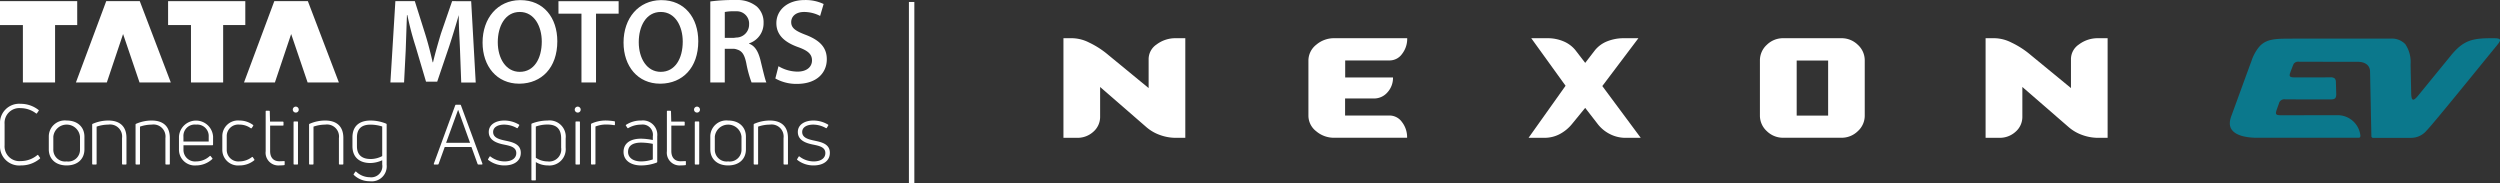 <svg xmlns="http://www.w3.org/2000/svg" width="461.074" height="33.789" viewBox="0 0 461.074 33.789">
  <rect x="0" y="0" width="461.074" height="33.789" fill="#333333" stroke="none"/>
  <g id="Group_1860" data-name="Group 1860" transform="translate(-40 -152.297)">
    <g id="Group_1403" data-name="Group 1403" transform="translate(0 133.297)">
      <g id="Group_4" data-name="Group 4" transform="translate(40 19)">
        <g id="Group_3" data-name="Group 3" transform="translate(0)">
          <g id="Group_1" data-name="Group 1" transform="translate(0)">
            <path id="Path_2" data-name="Path 2" d="M946.4,17.134v-.067a3.875,3.875,0,0,0,2.671-3.763,3.906,3.906,0,0,0-1.242-3.022,5.625,5.625,0,0,0-3.637-1.209h-.847a32.577,32.577,0,0,0-4.1.27v14.94h2.67V18.076h1.363a2.044,2.044,0,0,1,.912.132c.906.27,1.363.94,1.687,2.488a21.287,21.287,0,0,0,.977,3.587h2.732c-.261-.607-.65-2.309-1.11-4.194C948.092,18.615,947.508,17.537,946.4,17.134Zm-2.207-1.141c-.261,0-.457.067-.72.067h-1.555v-4.77a7.7,7.7,0,0,1,1.687-.136h.588a2.266,2.266,0,0,1,2.207,2.423A2.387,2.387,0,0,1,944.193,15.994Z" transform="translate(-808.246 -9.074)" fill="#fff"/>
            <path id="Path_3" data-name="Path 3" d="M1038.049,15.595c-1.949-.733-2.8-1.265-2.8-2.4,0-.933.719-1.868,2.407-1.868a6.439,6.439,0,0,1,2.927.733l.648-2.2a7.752,7.752,0,0,0-3.509-.731c-3.19,0-5.207,1.867-5.207,4.268,0,2.2,1.566,3.533,3.97,4.4,1.885.666,2.6,1.332,2.6,2.467,0,1.2-.974,2.066-2.665,2.066a6.919,6.919,0,0,1-3.514-1l-.582,2.263a7.884,7.884,0,0,0,3.969,1c3.767,0,5.523-2.132,5.523-4.532C1041.821,17.927,1040.587,16.6,1038.049,15.595Z" transform="translate(-889.329 -9.121)" fill="#fff"/>
            <path id="Path_4" data-name="Path 4" d="M505.878,10.649l-2.064,5.984c-.533,1.785-1.07,3.648-1.452,5.282h-.074c-.383-1.71-.842-3.5-1.375-5.206L499,10.649h-3.587l-.918,15h2.522l.305-5.981c.074-2.1.151-4.508.226-6.452h.076a55.042,55.042,0,0,0,1.531,5.828l1.91,6.452h2.063l2.215-6.53c.611-1.864,1.223-3.884,1.756-5.749,0,2.019.152,4.351.23,6.3l.23,6.137h2.673l-.838-15Z" transform="translate(-422.495 -10.435)" fill="#fff"/>
            <path id="Path_5" data-name="Path 5" d="M634.864,9.238h-.118c-4.059.062-6.864,3.278-6.864,7.829,0,4.366,2.627,7.582,6.744,7.582h.12c4-.058,6.922-2.913,6.922-7.826C641.668,12.516,639.161,9.238,634.864,9.238Zm-.118,13.229c-2.566,0-4.059-2.489-4.059-5.465s1.372-5.581,4.059-5.581,4.056,2.672,4.056,5.461C638.8,20.04,637.372,22.467,634.746,22.467Z" transform="translate(-538.882 -9.216)" fill="#fff"/>
            <path id="Path_6" data-name="Path 6" d="M827.536,9.238h-.121c-4.062.062-6.867,3.278-6.867,7.829,0,4.366,2.626,7.582,6.747,7.582h.12c3.995-.058,6.916-2.913,6.916-7.826C834.331,12.516,831.826,9.238,827.536,9.238Zm-.121,13.229c-2.571,0-4.062-2.489-4.062-5.465s1.37-5.581,4.062-5.581,4.051,2.672,4.051,5.461C831.467,20.04,830.038,22.467,827.415,22.467Z" transform="translate(-705.548 -9.216)" fill="#fff"/>
            <path id="Path_7" data-name="Path 7" d="M734.506,12.953h4.238V25.644h2.685V12.953H745.6v-2.3h-11.1Z" transform="translate(-631.506 -10.435)" fill="#fff"/>
            <path id="Path_8" data-name="Path 8" d="M23.083,10.649H8.843v4.406h4.222v10.59H19V15.054h4.085Z" transform="translate(-8.843 -10.435)" fill="#fff"/>
            <path id="Path_9" data-name="Path 9" d="M108.222,10.649l-5.591,15h5.7l3-8.936,3.035,8.936h5.768l-5.723-15Z" transform="translate(-88.631 -10.435)" fill="#fff"/>
            <path id="Path_10" data-name="Path 10" d="M235.552,10.649h-14.24v4.406h4.221v10.59h5.934V15.054h4.085Z" transform="translate(-190.311 -10.435)" fill="#fff"/>
            <path id="Path_11" data-name="Path 11" d="M320.68,10.649l-5.59,15h5.7l3-8.936,3.036,8.936h5.767l-5.722-15Z" transform="translate(-270.091 -10.435)" fill="#fff"/>
          </g>
          <g id="Group_2" data-name="Group 2" transform="translate(0.048 19.143)">
            <path id="Path_12" data-name="Path 12" d="M13.063,181.68a3.545,3.545,0,0,1-3.871-3.732v-3.9a3.539,3.539,0,0,1,3.825-3.732,5.287,5.287,0,0,1,3.271,1.126.1.1,0,0,1,.031.169l-.309.447a.114.114,0,0,1-.184.015A4.723,4.723,0,0,0,13,171.115a2.723,2.723,0,0,0-2.961,2.931v3.9a2.731,2.731,0,0,0,2.993,2.93,4.72,4.72,0,0,0,3.039-1.1.109.109,0,0,1,.185.031l.309.447a.119.119,0,0,1-.031.185A5.319,5.319,0,0,1,13.063,181.68Z" transform="translate(-9.24 -170.313)" fill="#fff"/>
            <path id="Path_13" data-name="Path 13" d="M76.426,201.277c-2.083,0-3.286-1.249-3.286-2.961v-2.345a2.957,2.957,0,0,1,3.286-2.976c2.1,0,3.284,1.28,3.284,2.976v2.345C79.71,200.029,78.522,201.277,76.426,201.277Zm0-.74a2.165,2.165,0,0,0,2.468-2.221v-2.345a2.473,2.473,0,0,0-4.921,0v2.345A2.167,2.167,0,0,0,76.426,200.537Z" transform="translate(-64.187 -189.91)" fill="#fff"/>
            <path id="Path_14" data-name="Path 14" d="M135.97,201.108a.125.125,0,0,1-.138-.123V193.75a.161.161,0,0,1,.109-.154,7.219,7.219,0,0,1,2.868-.6c2.052,0,3.348,1.018,3.348,3.208v4.781a.113.113,0,0,1-.124.123h-.556a.125.125,0,0,1-.138-.123v-4.751a2.213,2.213,0,0,0-2.53-2.483,6.669,6.669,0,0,0-2.159.37v6.864a.113.113,0,0,1-.123.123Z" transform="translate(-118.88 -189.91)" fill="#fff"/>
            <path id="Path_15" data-name="Path 15" d="M198.443,201.108a.126.126,0,0,1-.138-.123V193.75a.16.16,0,0,1,.108-.154,7.22,7.22,0,0,1,2.868-.6c2.052,0,3.348,1.018,3.348,3.208v4.781a.113.113,0,0,1-.123.123h-.556a.125.125,0,0,1-.138-.123v-4.751a2.213,2.213,0,0,0-2.53-2.483,6.663,6.663,0,0,0-2.159.37v6.864a.113.113,0,0,1-.124.123Z" transform="translate(-173.353 -189.91)" fill="#fff"/>
            <path id="Path_16" data-name="Path 16" d="M265.256,197.437a.126.126,0,0,1-.138.123H259.8v.864a2.126,2.126,0,0,0,2.33,2.113,3.7,3.7,0,0,0,2.514-.987c.077-.046.138-.046.186.031l.277.355c.062.062.062.123-.015.185a4.412,4.412,0,0,1-2.976,1.157,2.908,2.908,0,0,1-3.147-2.853v-2.437a3.151,3.151,0,0,1,6.293,0Zm-3.131-3.687a2.087,2.087,0,0,0-2.33,2.237v.879h4.658v-.879A2.114,2.114,0,0,0,262.125,193.75Z" transform="translate(-226.01 -189.91)" fill="#fff"/>
            <path id="Path_17" data-name="Path 17" d="M320.171,201.277a2.889,2.889,0,0,1-3.162-2.915V195.91a2.889,2.889,0,0,1,3.162-2.915,4.223,4.223,0,0,1,2.483.8c.077.062.092.124.046.186l-.262.4a.14.14,0,0,1-.186.031,3.523,3.523,0,0,0-2.081-.663,2.119,2.119,0,0,0-2.346,2.159v2.452a2.13,2.13,0,0,0,2.346,2.175,3.791,3.791,0,0,0,2.282-.786.115.115,0,0,1,.186.016l.262.386c.046.077.046.138-.015.184A4.243,4.243,0,0,1,320.171,201.277Z" transform="translate(-276.056 -189.91)" fill="#fff"/>
            <path id="Path_18" data-name="Path 18" d="M374.066,189.041c.2,0,.555-.016.847-.031.077-.016.123.031.123.123v.494c0,.077-.03.123-.123.139-.277.031-.663.046-.879.046a2.346,2.346,0,0,1-2.5-2.622v-7.342a.113.113,0,0,1,.124-.123h.494a.136.136,0,0,1,.14.123l.046,1.882H374.7a.126.126,0,0,1,.123.139v.478a.113.113,0,0,1-.123.123h-2.345v4.689C372.354,188.331,372.939,189.041,374.066,189.041Z" transform="translate(-322.584 -178.445)" fill="#fff"/>
            <path id="Path_19" data-name="Path 19" d="M406.678,175.262a.548.548,0,1,1,.54-.54A.531.531,0,0,1,406.678,175.262Zm-.293,9.579a.113.113,0,0,1-.123-.123v-7.682c0-.092.046-.138.123-.138h.571c.077,0,.123.046.123.138v7.682a.113.113,0,0,1-.123.123Z" transform="translate(-352.17 -173.643)" fill="#fff"/>
            <path id="Path_20" data-name="Path 20" d="M429.84,201.108a.126.126,0,0,1-.138-.123V193.75a.16.16,0,0,1,.108-.154,7.22,7.22,0,0,1,2.868-.6c2.052,0,3.348,1.018,3.348,3.208v4.781a.113.113,0,0,1-.123.123h-.556a.125.125,0,0,1-.138-.123v-4.751a2.213,2.213,0,0,0-2.53-2.483,6.664,6.664,0,0,0-2.159.37v6.864a.113.113,0,0,1-.123.123Z" transform="translate(-372.75 -189.91)" fill="#fff"/>
            <path id="Path_21" data-name="Path 21" d="M493.324,204.193a4.179,4.179,0,0,1-2.93-1.157c-.062-.046-.062-.109-.016-.185l.278-.4a.1.1,0,0,1,.169-.016,3.68,3.68,0,0,0,2.5,1.018,2.049,2.049,0,0,0,2.3-2.36v-.771a5.377,5.377,0,0,1-2.206.509c-1.943,0-3.286-1.018-3.286-3.1v-1.62c0-2.206,1.4-3.115,3.348-3.115a7.652,7.652,0,0,1,2.853.57.162.162,0,0,1,.108.155v7.434A2.77,2.77,0,0,1,493.324,204.193Zm.138-4.1a4.566,4.566,0,0,0,2.16-.54v-5.46a7.442,7.442,0,0,0-2.16-.34c-1.558,0-2.5.694-2.5,2.36v1.62C490.964,199.411,491.967,200.089,493.463,200.089Z" transform="translate(-425.179 -189.91)" fill="#fff"/>
            <path id="Path_22" data-name="Path 22" d="M569.633,182.588c-.077,0-.123-.062-.092-.155l3.949-10.766a.165.165,0,0,1,.14-.108h.77a.165.165,0,0,1,.14.108l3.964,10.766c.015.093-.015.155-.109.155h-.632a.168.168,0,0,1-.154-.108l-1.125-3.116h-4.936l-1.125,3.116a.165.165,0,0,1-.14.108Zm2.175-4.01h4.411l-2.174-6.031H574Z" transform="translate(-489.578 -171.39)" fill="#fff"/>
            <path id="Path_23" data-name="Path 23" d="M643.937,201.277a4.782,4.782,0,0,1-2.976-1,.116.116,0,0,1-.046-.17l.262-.432a.11.11,0,0,1,.186-.031,4.286,4.286,0,0,0,2.59.894c1.265,0,2.16-.54,2.16-1.542,0-1.1-1.142-1.326-2.16-1.542-1.2-.231-2.914-.694-2.914-2.345,0-1.388,1.311-2.113,2.853-2.113a5.3,5.3,0,0,1,2.7.74.119.119,0,0,1,.046.185l-.247.417a.127.127,0,0,1-.186.046,4.748,4.748,0,0,0-2.344-.633c-1.2,0-2.02.509-2.02,1.357,0,1.064,1.111,1.357,2.267,1.6,1.326.278,2.838.617,2.838,2.252C646.944,200.383,645.788,201.277,643.937,201.277Z" transform="translate(-550.943 -189.91)" fill="#fff"/>
            <path id="Path_24" data-name="Path 24" d="M700.721,192.995a2.99,2.99,0,0,1,3.332,3.316v1.666a3.011,3.011,0,0,1-3.3,3.3,4.291,4.291,0,0,1-2.2-.617v3.254a.113.113,0,0,1-.123.123h-.556a.125.125,0,0,1-.138-.123V193.7a.156.156,0,0,1,.092-.155A8.156,8.156,0,0,1,700.721,192.995Zm2.5,4.982v-1.666c0-1.835-.925-2.576-2.514-2.576a6.256,6.256,0,0,0-2.159.37v5.753a3.852,3.852,0,0,0,2.159.679A2.232,2.232,0,0,0,703.218,197.977Z" transform="translate(-599.776 -189.91)" fill="#fff"/>
            <path id="Path_25" data-name="Path 25" d="M758.255,175.262a.548.548,0,1,1,.54-.54A.531.531,0,0,1,758.255,175.262Zm-.293,9.579a.113.113,0,0,1-.123-.123v-7.682c0-.092.046-.138.123-.138h.571c.077,0,.123.046.123.138v7.682a.113.113,0,0,1-.123.123Z" transform="translate(-651.747 -173.643)" fill="#fff"/>
            <path id="Path_26" data-name="Path 26" d="M781.417,201.108a.126.126,0,0,1-.138-.123V193.7a.161.161,0,0,1,.109-.155,6.365,6.365,0,0,1,2.606-.555,11,11,0,0,1,1.573.138.125.125,0,0,1,.123.139v.478a.108.108,0,0,1-.138.108,9.221,9.221,0,0,0-1.466-.123,5.367,5.367,0,0,0-1.989.37v6.879a.113.113,0,0,1-.123.123Z" transform="translate(-672.326 -189.91)" fill="#fff"/>
            <path id="Path_27" data-name="Path 27" d="M821.626,192.995a2.65,2.65,0,0,1,2.946,2.915V200.6a.162.162,0,0,1-.108.155,8.28,8.28,0,0,1-2.869.524c-1.774,0-3.238-.833-3.238-2.5,0-1.588,1.249-2.437,3.238-2.437a12.116,12.116,0,0,1,2.16.247v-.663a1.9,1.9,0,0,0-2.16-2.175,4.637,4.637,0,0,0-2.359.633.112.112,0,0,1-.169-.03l-.263-.4c-.046-.062-.046-.123,0-.155A4.942,4.942,0,0,1,821.626,192.995Zm-.031,7.542a6.73,6.73,0,0,0,2.16-.37V197.3a10.9,10.9,0,0,0-2.16-.231c-1.6,0-2.406.617-2.406,1.712C819.19,199.89,820.192,200.537,821.6,200.537Z" transform="translate(-703.405 -189.91)" fill="#fff"/>
            <path id="Path_28" data-name="Path 28" d="M882.1,189.041c.2,0,.555-.016.848-.031.077-.016.123.031.123.123v.494a.124.124,0,0,1-.123.139c-.277.031-.663.046-.879.046a2.346,2.346,0,0,1-2.5-2.622v-7.342a.113.113,0,0,1,.123-.123h.494a.136.136,0,0,1,.14.123l.046,1.882h2.359a.126.126,0,0,1,.123.139v.478a.113.113,0,0,1-.123.123h-2.344v4.689C880.392,188.331,880.977,189.041,882.1,189.041Z" transform="translate(-756.622 -178.445)" fill="#fff"/>
            <path id="Path_29" data-name="Path 29" d="M914.716,175.262a.548.548,0,1,1,.54-.54A.531.531,0,0,1,914.716,175.262Zm-.293,9.579a.113.113,0,0,1-.123-.123v-7.682c0-.092.046-.138.123-.138h.571c.076,0,.123.046.123.138v7.682a.114.114,0,0,1-.123.123Z" transform="translate(-786.208 -173.643)" fill="#fff"/>
            <path id="Path_30" data-name="Path 30" d="M939.1,201.277c-2.081,0-3.284-1.249-3.284-2.961v-2.345a2.957,2.957,0,0,1,3.284-2.976c2.1,0,3.286,1.28,3.286,2.976v2.345C942.385,200.029,941.2,201.277,939.1,201.277Zm0-.74a2.165,2.165,0,0,0,2.468-2.221v-2.345a2.473,2.473,0,0,0-4.92,0v2.345A2.167,2.167,0,0,0,939.1,200.537Z" transform="translate(-804.863 -189.91)" fill="#fff"/>
            <path id="Path_31" data-name="Path 31" d="M998.645,201.108a.126.126,0,0,1-.138-.123V193.75a.16.16,0,0,1,.109-.154,7.219,7.219,0,0,1,2.868-.6c2.052,0,3.348,1.018,3.348,3.208v4.781a.114.114,0,0,1-.124.123h-.556a.125.125,0,0,1-.138-.123v-4.751a2.213,2.213,0,0,0-2.53-2.483,6.663,6.663,0,0,0-2.159.37v6.864a.113.113,0,0,1-.123.123Z" transform="translate(-859.555 -189.91)" fill="#fff"/>
            <path id="Path_32" data-name="Path 32" d="M1060.14,201.277a4.783,4.783,0,0,1-2.976-1,.116.116,0,0,1-.046-.17l.262-.432a.11.11,0,0,1,.186-.031,4.286,4.286,0,0,0,2.59.894c1.265,0,2.16-.54,2.16-1.542,0-1.1-1.142-1.326-2.16-1.542-1.2-.231-2.914-.694-2.914-2.345,0-1.388,1.311-2.113,2.853-2.113a5.3,5.3,0,0,1,2.7.74.12.12,0,0,1,.046.185l-.247.417a.127.127,0,0,1-.186.046,4.748,4.748,0,0,0-2.344-.633c-1.2,0-2.021.509-2.021,1.357,0,1.064,1.111,1.357,2.267,1.6,1.326.278,2.838.617,2.838,2.252C1063.147,200.383,1061.991,201.277,1060.14,201.277Z" transform="translate(-910.145 -189.91)" fill="#fff"/>
          </g>
        </g>
      </g>
      <line id="Line_404" data-name="Line 404" y2="33.425" transform="translate(208.131 19.363)" fill="none" stroke="#fff" stroke-width="1"/>
      <g id="Group_1765" data-name="Group 1765" transform="translate(236.131 26.05)">
        <path id="Path_10546" data-name="Path 10546" d="M1401.3.075h18.109a3.429,3.429,0,0,1,2.739,1.022,5.916,5.916,0,0,1,.975,3.746c.031,1.734.077,3.467.108,5.185.031,1.594.356,1.7,1.362.464,1.734-2.12,3.452-4.225,5.943-7.275,2.322-2.848,3.978-3.235,7.693-3.219h.217c1.362,0,1.486.248.619,1.3-3.127,3.808-11.748,14.487-12.986,15.726a3.725,3.725,0,0,1-2.987,1.347h-6.9a.306.306,0,0,1-.279-.186.229.229,0,0,1-.016-.108c-.031-1.145-.186-9.116-.248-11.949-.031-1.3-1.13-1.78-2.26-1.78q-5.433,0-10.85-.015a1.036,1.036,0,0,0-.96.371c-.077.108-.7,1.734-.727,1.888-.124.542.139.635.99.635,1.548,0,5.882,0,6.485-.015a1.221,1.221,0,0,1,.758.17.837.837,0,0,1,.248.48c.016.093.062,1.857.077,2.4.016.789-.217,1.022-1.006,1.022-2.8,0-5.6,0-8.4-.015a1.028,1.028,0,0,0-1.176.82c-.078.2-.139.387-.341.944-.371,1.022-.263,1.176.82,1.176,3.483,0,6.965-.015,10.463-.015a4.222,4.222,0,0,1,4.1,3.777c.016.17-.093.387-.278.387h-18.806c-1.548,0-3.343-.263-4.3-1.114-.665-.588-.959-1.455-.418-2.91.7-1.888,3.158-8.668,3.715-10.153a8.032,8.032,0,0,1,1.393-2.569c1.331-1.563,3.2-1.532,6.129-1.532" transform="translate(-1174.671 0)" fill="#0b788c"/>
        <g id="Group_1763" data-name="Group 1763" transform="translate(0 -0.002)">
          <path id="Path_10547" data-name="Path 10547" d="M1.687,0A7.172,7.172,0,0,1,4.736.8,16.067,16.067,0,0,1,8.265,3.08L15.71,9.194V3.916a3.259,3.259,0,0,1,1.455-2.755A5.765,5.765,0,0,1,20.787,0h1.687V18.372H20.787a8.6,8.6,0,0,1-2.956-.511,7.8,7.8,0,0,1-2.492-1.424L6.764,8.993V14.5a3.607,3.607,0,0,1-1.238,2.74,4.317,4.317,0,0,1-3,1.13H0V0Z" transform="translate(0 0)" fill="#fff"/>
          <path id="Path_10548" data-name="Path 10548" d="M293.339,1.207A5.037,5.037,0,0,1,296.745,0h13.373a4.517,4.517,0,0,1-.944,2.894A2.824,2.824,0,0,1,306.9,4.1h-8.219V7.244H307.5a3.958,3.958,0,0,1-1.022,2.74,3.247,3.247,0,0,1-2.492,1.13h-5.324v3.142h8.219a2.824,2.824,0,0,1,2.275,1.207,4.547,4.547,0,0,1,.944,2.894H296.729a5.037,5.037,0,0,1-3.405-1.207,3.633,3.633,0,0,1-1.424-2.879V4.117A3.73,3.73,0,0,1,293.339,1.207Z" transform="translate(-246.72 0)" fill="#fff"/>
          <path id="Path_10549" data-name="Path 10549" d="M557.683,0a7.458,7.458,0,0,1,2.956.573,5.6,5.6,0,0,1,2.2,1.625l1.811,2.353L566.459,2.2A5.544,5.544,0,0,1,568.7.573,8.206,8.206,0,0,1,571.829,0h2.631l-6.655,8.822,7.089,9.55h-2.833a6.309,6.309,0,0,1-2.832-.681,6.584,6.584,0,0,1-2.291-1.888l-2.291-2.956L562.233,15.8a7.371,7.371,0,0,1-2.291,1.888,5.98,5.98,0,0,1-2.74.681h-3l6.826-9.6L554.7,0Z" transform="translate(-468.422 0)" fill="#fff"/>
          <path id="Path_10550" data-name="Path 10550" d="M831.185,1.207A4.252,4.252,0,0,1,834.249,0h10.633a4.252,4.252,0,0,1,3.065,1.207A3.867,3.867,0,0,1,849.232,4.1V14.255a3.843,3.843,0,0,1-1.285,2.894,4.252,4.252,0,0,1-3.065,1.207H834.249a4.252,4.252,0,0,1-3.065-1.207,3.868,3.868,0,0,1-1.285-2.894V4.117A3.876,3.876,0,0,1,831.185,1.207Zm5.495,13.063h5.8V4.117h-5.8Z" transform="translate(-701.449 0)" fill="#fff"/>
          <path id="Path_10551" data-name="Path 10551" d="M1100.518,0a7.172,7.172,0,0,1,3.049.8A16.067,16.067,0,0,1,1107.1,3.08l7.445,6.114V3.916A3.259,3.259,0,0,1,1116,1.161,5.764,5.764,0,0,1,1119.618,0h1.687V18.372h-1.687a8.6,8.6,0,0,1-2.956-.511,7.8,7.8,0,0,1-2.492-1.424l-8.59-7.445V14.5a3.606,3.606,0,0,1-1.238,2.74,4.316,4.316,0,0,1-3,1.13H1098.8V0Z" transform="translate(-928.729 0)" fill="#fff"/>
        </g>
      </g>
    </g>
  </g>
</svg>
